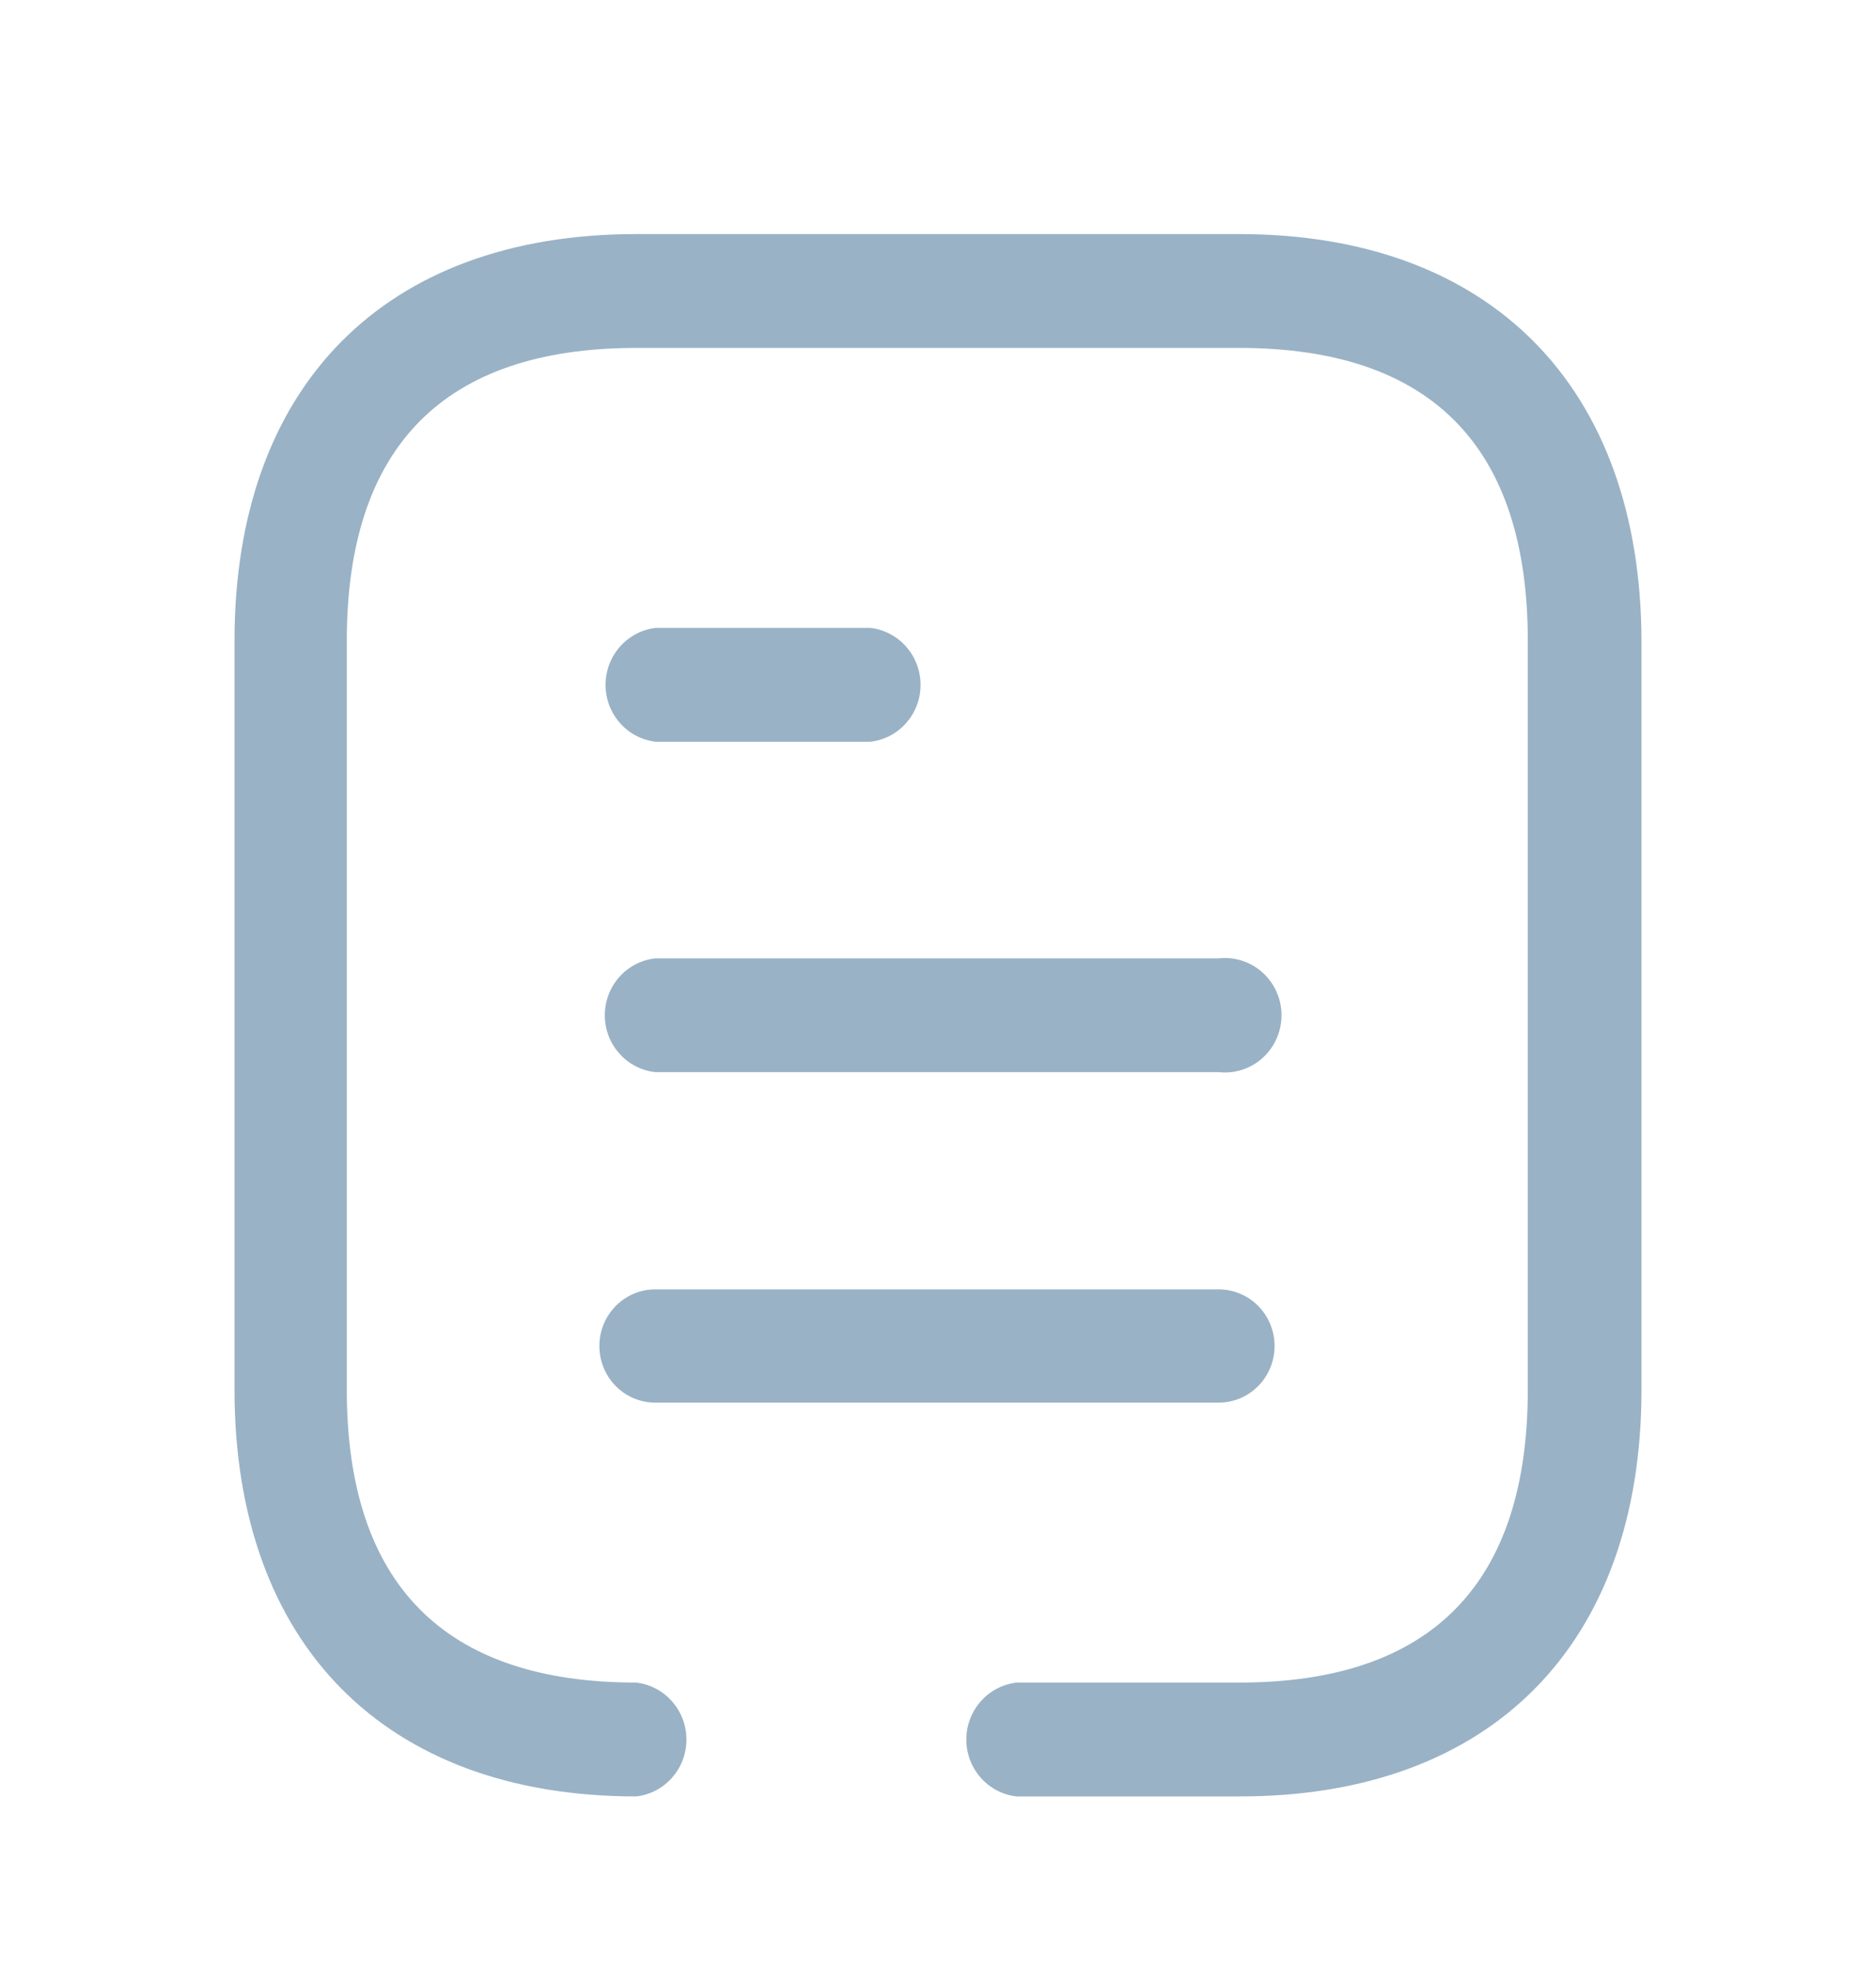 <svg width="20" height="21" viewBox="0 0 20 21" fill="none" xmlns="http://www.w3.org/2000/svg">
<path d="M13.211 2.494C15.889 2.494 17.493 4.118 17.5 6.83V14.804C17.5 17.516 15.903 19.14 13.218 19.14H10.838C10.533 19.106 10.302 18.845 10.302 18.534C10.302 18.223 10.533 17.962 10.838 17.927H13.211C15.258 17.927 16.288 16.876 16.288 14.804V6.83C16.288 4.757 15.258 3.707 13.211 3.707H6.782C4.735 3.707 3.697 4.757 3.697 6.83V14.804C3.697 16.876 4.735 17.927 6.782 17.927C7.087 17.962 7.318 18.223 7.318 18.534C7.318 18.845 7.087 19.106 6.782 19.14C4.104 19.14 2.5 17.516 2.5 14.804V6.83C2.5 4.111 4.104 2.494 6.782 2.494H13.211ZM12.993 13.738C13.322 13.738 13.588 14.008 13.588 14.341C13.588 14.674 13.322 14.944 12.993 14.944H6.985C6.656 14.944 6.39 14.674 6.39 14.341C6.39 14.008 6.656 13.738 6.985 13.738H12.993ZM12.993 10.211C13.223 10.185 13.447 10.295 13.57 10.493C13.693 10.691 13.693 10.943 13.57 11.141C13.447 11.339 13.223 11.449 12.993 11.423H6.985C6.679 11.389 6.448 11.128 6.448 10.817C6.448 10.506 6.679 10.245 6.985 10.211H12.993ZM9.278 6.69C9.583 6.724 9.814 6.986 9.814 7.297C9.814 7.608 9.583 7.869 9.278 7.903H6.992C6.687 7.869 6.456 7.608 6.456 7.297C6.456 6.986 6.687 6.724 6.992 6.69H9.278Z" fill="#99B2C6"/>
</svg>
